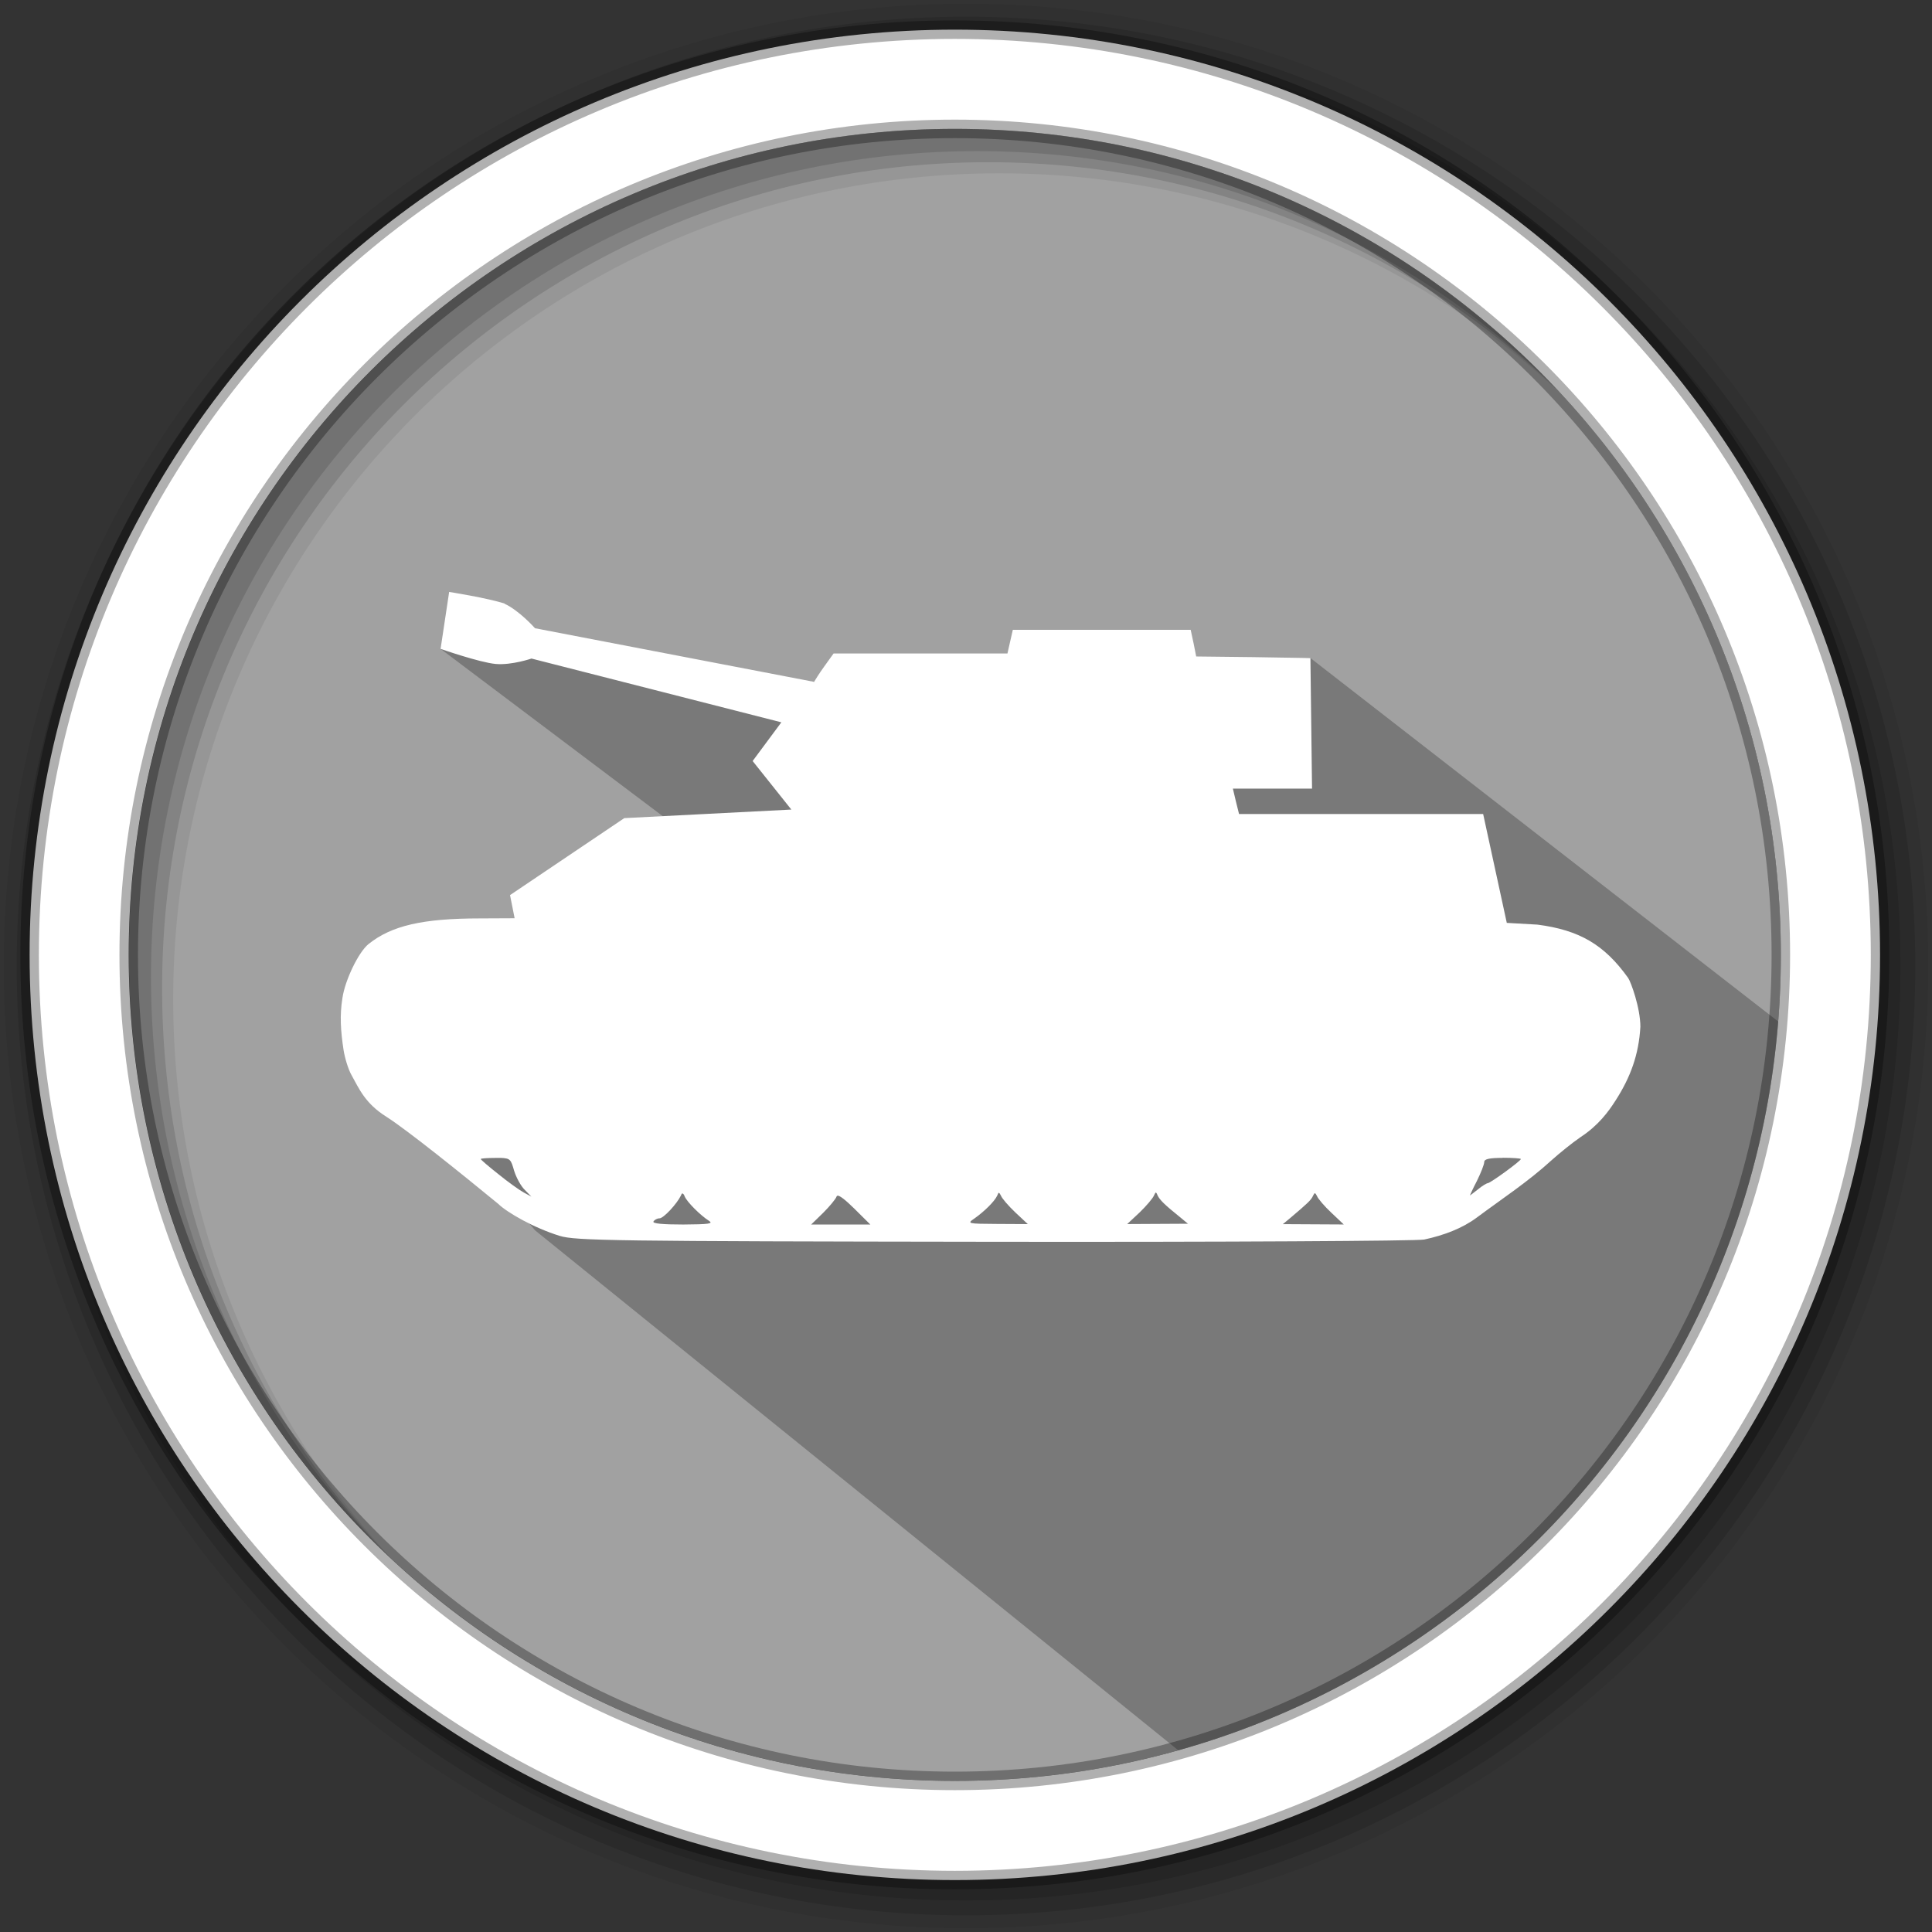 <svg width="512" height="512" version="1.1" viewBox="0 0 512 512" xmlns="http://www.w3.org/2000/svg">
 <rect x="0" y="0" width="512" height="512" fill="#333333" stroke="none"/>
 <g fill-rule="evenodd">
  <path d="m471.95 253.05c0 120.9-98.01 218.9-218.9 218.9-120.9 0-218.9-98.01-218.9-218.9 0-120.9 98.01-218.9 218.9-218.9 120.9 0 218.9 98.01 218.9 218.9" fill="#a1a1a1"/>
  <path d="m256 1c-140.83 0-255 114.17-255 255s114.17 255 255 255 255-114.17 255-255-114.17-255-255-255m8.827 44.931c120.9 0 218.9 98 218.9 218.9s-98 218.9-218.9 218.9-218.93-98-218.93-218.9 98.03-218.9 218.93-218.9" fill-opacity=".067"/>
  <g fill-opacity=".129">
   <path d="m256 4.433c-138.94 0-251.57 112.63-251.57 251.57s112.63 251.57 251.57 251.57 251.57-112.63 251.57-251.57-112.63-251.57-251.57-251.57m5.885 38.556c120.9 0 218.9 98 218.9 218.9s-98 218.9-218.9 218.9-218.93-98-218.93-218.9 98.03-218.9 218.93-218.9"/>
   <path d="m256 8.356c-136.77 0-247.64 110.87-247.64 247.64s110.87 247.64 247.64 247.64 247.64-110.87 247.64-247.64-110.87-247.64-247.64-247.64m2.942 31.691c120.9 0 218.9 98 218.9 218.9s-98 218.9-218.9 218.9-218.93-98-218.93-218.9 98.03-218.9 218.93-218.9"/>
  </g>
 </g>
 <path d="m291.96 176.9-52.906 4.974-23.314-1.179-98.981-8.74 78.149 58.848-37.929 2.029-50.429 50.909 35.23 42.299 172.05 139.08c81.78-30.851 150.7-56.629 158.35-193.68l-124.91-97.052" opacity=".25"/>
 <path d="m253.04 7.859c-135.42 0-245.19 109.78-245.19 245.19 0 135.42 109.78 245.19 245.19 245.19 135.42 0 245.19-109.78 245.19-245.19 0-135.42-109.78-245.19-245.19-245.19zm0 26.297c120.9 0 218.9 98 218.9 218.9s-98 218.9-218.9 218.9-218.93-98-218.93-218.9 98.03-218.9 218.93-218.9z" fill="#ffffff" fill-rule="evenodd" stroke="#000000" stroke-opacity=".31" stroke-width="4.904"/>
 <path d="m133.67 159.98c3.95 1.808 8.116 6.512 8.116 6.512l73.956 14.208s1.302-2.185 2.691-4.079l2.476-3.444h46.079l0.71-3.154 0.71-3.111h47.133l0.753 3.487 0.71 3.574 15.134 0.172 15.134 0.248 0.215 17.275 0.215 17.319h-20.978l0.796 3.369 0.84 3.369h64.689l6.264 28.846 8.116 0.463c11.097 1.432 17.738 5.296 24.046 14.133 0.71 1.012 3.24 7.9 3.24 12.949-0.42 7.362-2.605 13.325-6.512 19.428-2.023 3.197-4.714 6.77-9.332 9.795-2.271 1.561-5.629 4.284-7.739 6.178-6.135 5.629-13.207 10.258-19.805 15.177-3.789 2.82-8.665 4.671-13.917 5.801-1.808 0.377-53.021 0.678-113.9 0.592-101.37-0.129-111-0.291-115.16-1.561-6.856-2.099-14.003-6.221-16.318-8.492-9.666-7.944-24.046-19.514-29.643-23.088-5.629-3.53-7.233-7.438-9.203-10.979-0.883-1.518-1.808-4.585-2.142-6.727-0.753-4.962-1.055-9.127-0.291-13.788 0.678-4.671 4.252-12.152 6.942-14.294 6.06-4.833 14.251-6.77 29.514-6.77l9.171-0.043-1.216-6.135 30.278-20.397 44.27-2.271-10.258-12.862 7.61-10.258-66.217-16.899s-5.253 1.808-9.504 1.432c-4.208-0.377-14.585-3.993-14.585-3.993l2.271-15.09s10.01 1.561 14.8 3.111m264.38 146.87c-3.487 0-4.876 0.291-4.876 1.098 0 0.635-0.883 2.863-1.937 5.005-1.13 2.142-1.894 3.907-1.851 3.864 0.043 0 1.055-0.796 2.142-1.636 1.098-0.926 2.314-1.636 2.605-1.636 0.71-0.043 8.751-5.888 8.751-6.394 0-0.172-2.185-0.334-4.876-0.334m-265.56 0.043h-1.302c-2.142 0-3.907 0.129-3.907 0.291 0 0.172 2.099 1.98 4.714 4.036 2.519 2.056 5.597 4.252 6.684 4.833l2.024 1.098-1.765-1.808c-1.012-0.969-2.271-3.283-2.82-5.091-0.84-2.906-0.969-3.283-3.617-3.369m173.72 9.171c-0.172 0-0.291 0.334-0.549 0.84-0.291 0.71-1.98 2.691-3.746 4.413l-3.326 3.111 16.102-0.086-2.023-1.679c-4.284-3.444-5.425-4.628-6.017-5.801-0.215-0.549-0.334-0.796-0.549-0.796m-41.461 0.043c-0.172 0-0.291 0.248-0.506 0.796-0.71 1.518-3.369 4.165-6.06 6.06-1.98 1.345-1.808 1.389 6.06 1.432l8.116 0.043-3.326-3.111c-1.808-1.722-3.53-3.703-3.789-4.413-0.248-0.506-0.377-0.71-0.549-0.71m83.751 0.043c-0.129 0-0.291 0.215-0.506 0.678-0.463 1.13-1.561 2.099-5.974 5.845l-2.023 1.679 8.03 0.043 8.116 0.043-3.283-3.111c-1.808-1.679-3.53-3.703-3.789-4.37-0.248-0.463-0.377-0.753-0.592-0.796m-167.55 0.043c-0.172-0.043-0.291 0.172-0.463 0.592-1.055 2.185-4.585 6.017-5.672 6.017-0.592 0-1.302 0.377-1.593 0.84-0.291 0.549 2.476 0.797 7.9 0.797 6.856-0.043 8.073-0.215 6.77-1.012-2.185-1.389-5.758-4.919-6.394-6.437-0.172-0.506-0.377-0.71-0.549-0.753m41.041 0.592c-0.129 0-0.215 0.086-0.248 0.215-0.215 0.635-1.808 2.562-3.53 4.284l-3.197 3.111h15.682l-4.284-4.252c-2.357-2.314-3.821-3.444-4.413-3.401" fill="#ffffff" stroke-width="10.764"/>
</svg>
